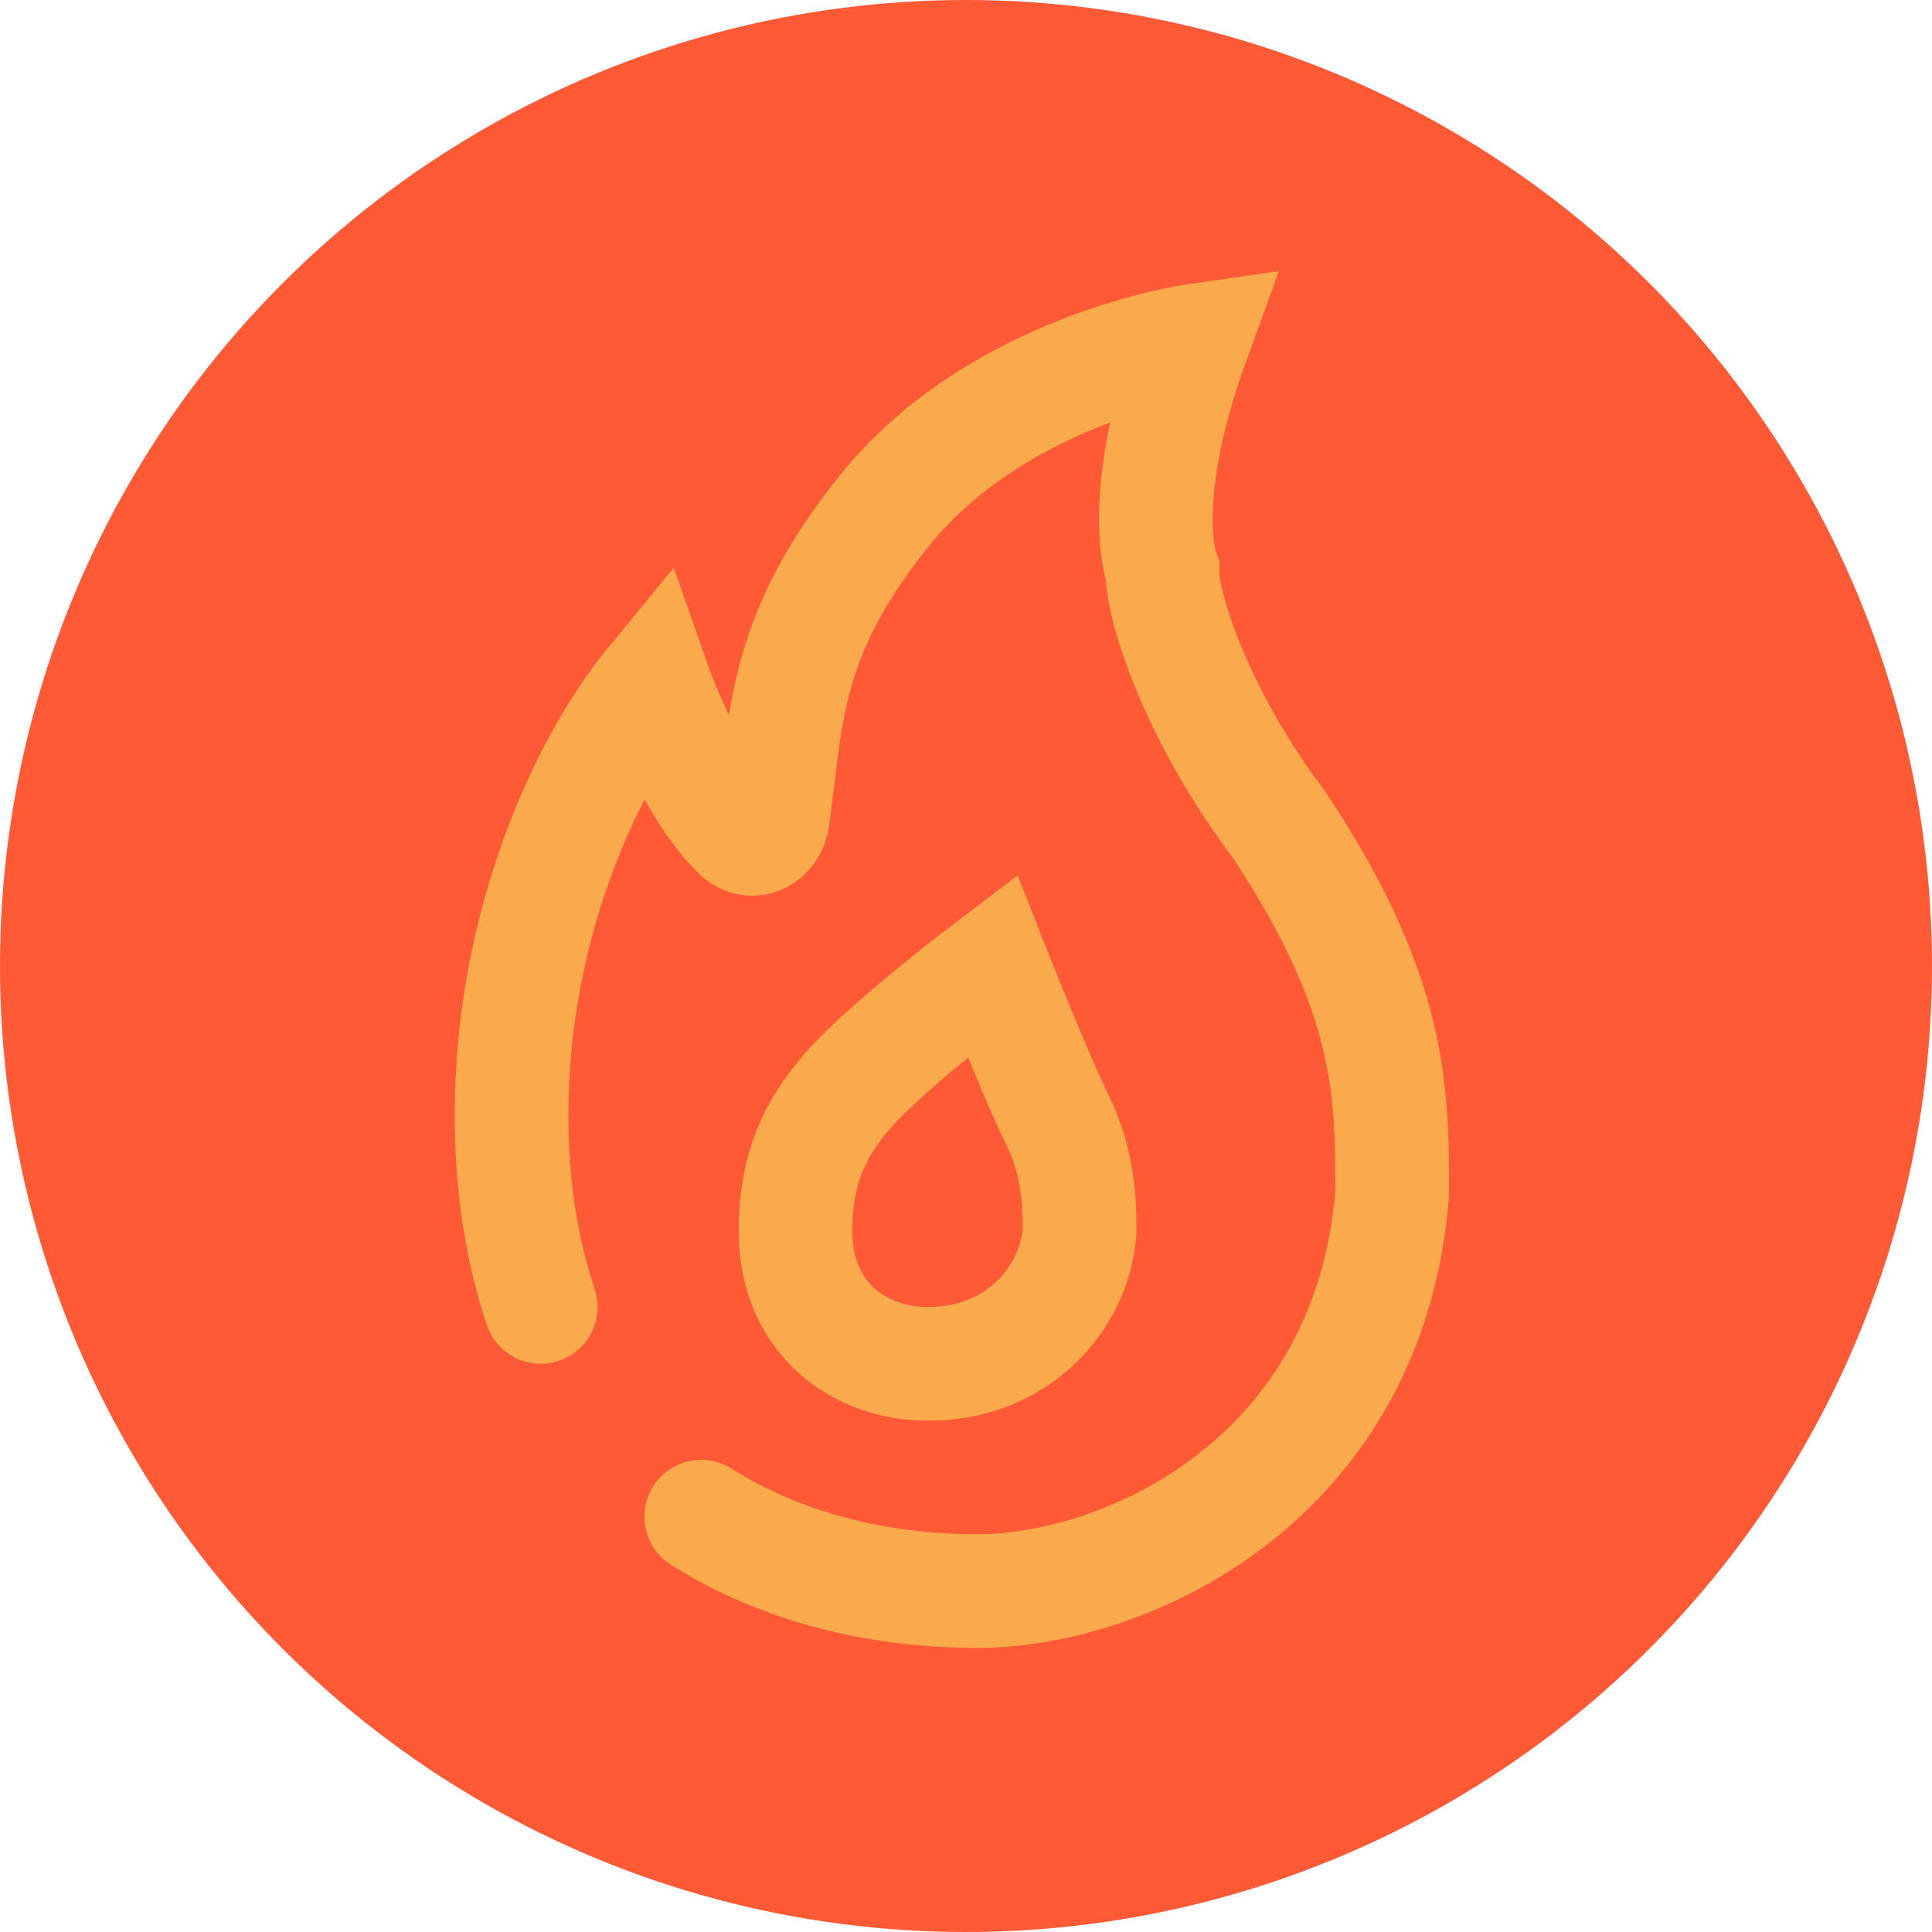 <svg width="34" height="34" viewBox="0 0 34 34" fill="none" xmlns="http://www.w3.org/2000/svg">
<circle cx="17" cy="17" r="17" fill="#FF5A36"/>
<path d="M9.516 23C9.078 21.692 8.925 20.227 9.039 18.656C9.231 15.999 10.28 13.483 11.5 12C11.5 12 12.142 13.838 13.005 14.665C13.231 14.881 13.553 14.716 13.597 14.406C13.852 12.624 13.776 11.197 15.581 8.966C17.582 6.494 20.995 6 20.995 6C19.97 8.818 20.458 10.054 20.458 10.054C20.442 10.598 20.995 12.5 22.5 14.5C24.5 17.5 24.5 19.22 24.5 21C24.11 25.993 19.884 28 17.192 28C15.413 28 13.719 27.564 12.341 26.691" stroke="#FAAA4D" stroke-width="2" stroke-linecap="round"/>
<path d="M19 21.666C18.906 22.902 17.846 24.022 16.308 24C15.154 24 14 23.222 14 21.666C14 20.5 14.385 19.722 15.154 18.944C15.923 18.167 17.462 17 17.462 17C17.462 17 18.231 18.944 18.615 19.722C19 20.5 19 21.278 19 21.666Z" stroke="#FAAA4D" stroke-width="2"/>
</svg>
